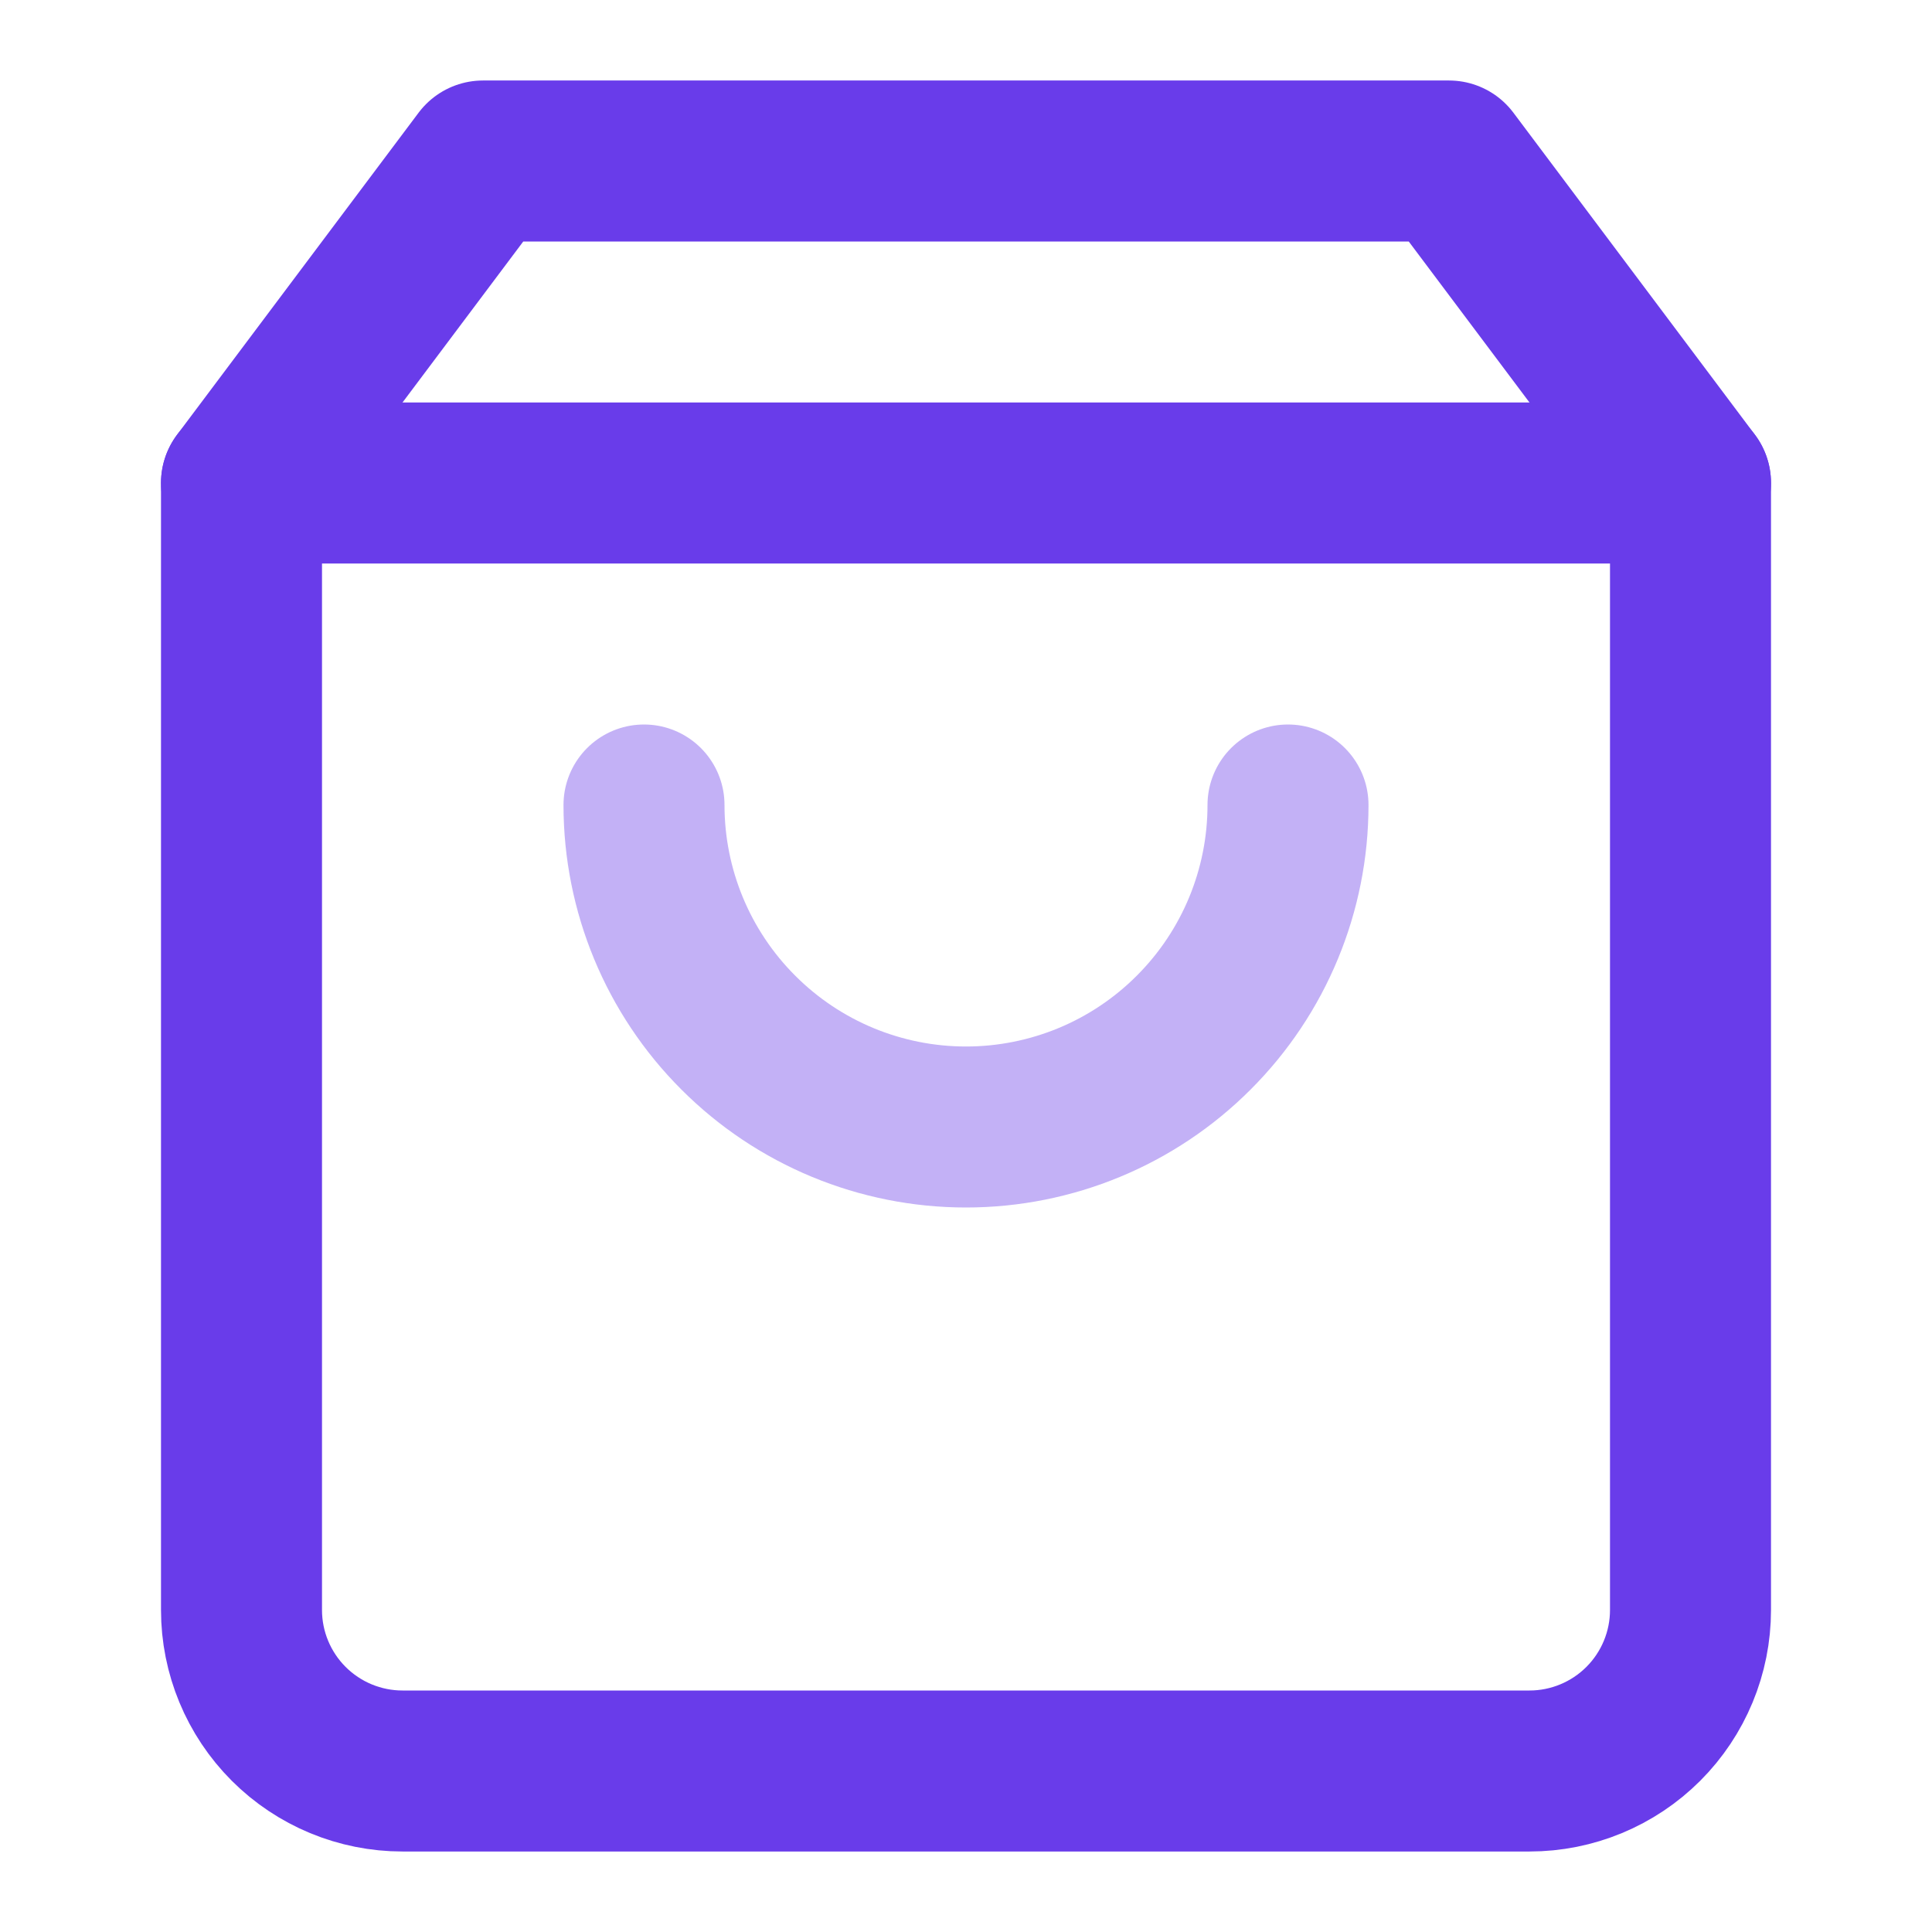 <svg width="24" height="24" viewBox="0 0 24 24" fill="none" xmlns="http://www.w3.org/2000/svg">
<g id="shopping-bag">
<path id="Vector" d="M6 2L3 6V20C3 20.53 3.211 21.039 3.586 21.414C3.961 21.789 4.47 22 5 22H19C19.53 22 20.039 21.789 20.414 21.414C20.789 21.039 21 20.53 21 20V6L18 2H6Z" stroke="#693CEA" stroke-width="2" stroke-linecap="round" stroke-linejoin="round"/>
<path id="Vector_2" d="M3 6H21" stroke="#693CEA" stroke-width="2" stroke-linecap="round" stroke-linejoin="round"/>
<path id="Vector_3" opacity="0.4" d="M16 10C16 11.061 15.579 12.078 14.828 12.828C14.078 13.579 13.061 14 12 14C10.939 14 9.922 13.579 9.172 12.828C8.421 12.078 8 11.061 8 10" stroke="#693CEA" stroke-width="2" stroke-linecap="round" stroke-linejoin="round"/>
</g>
</svg>
